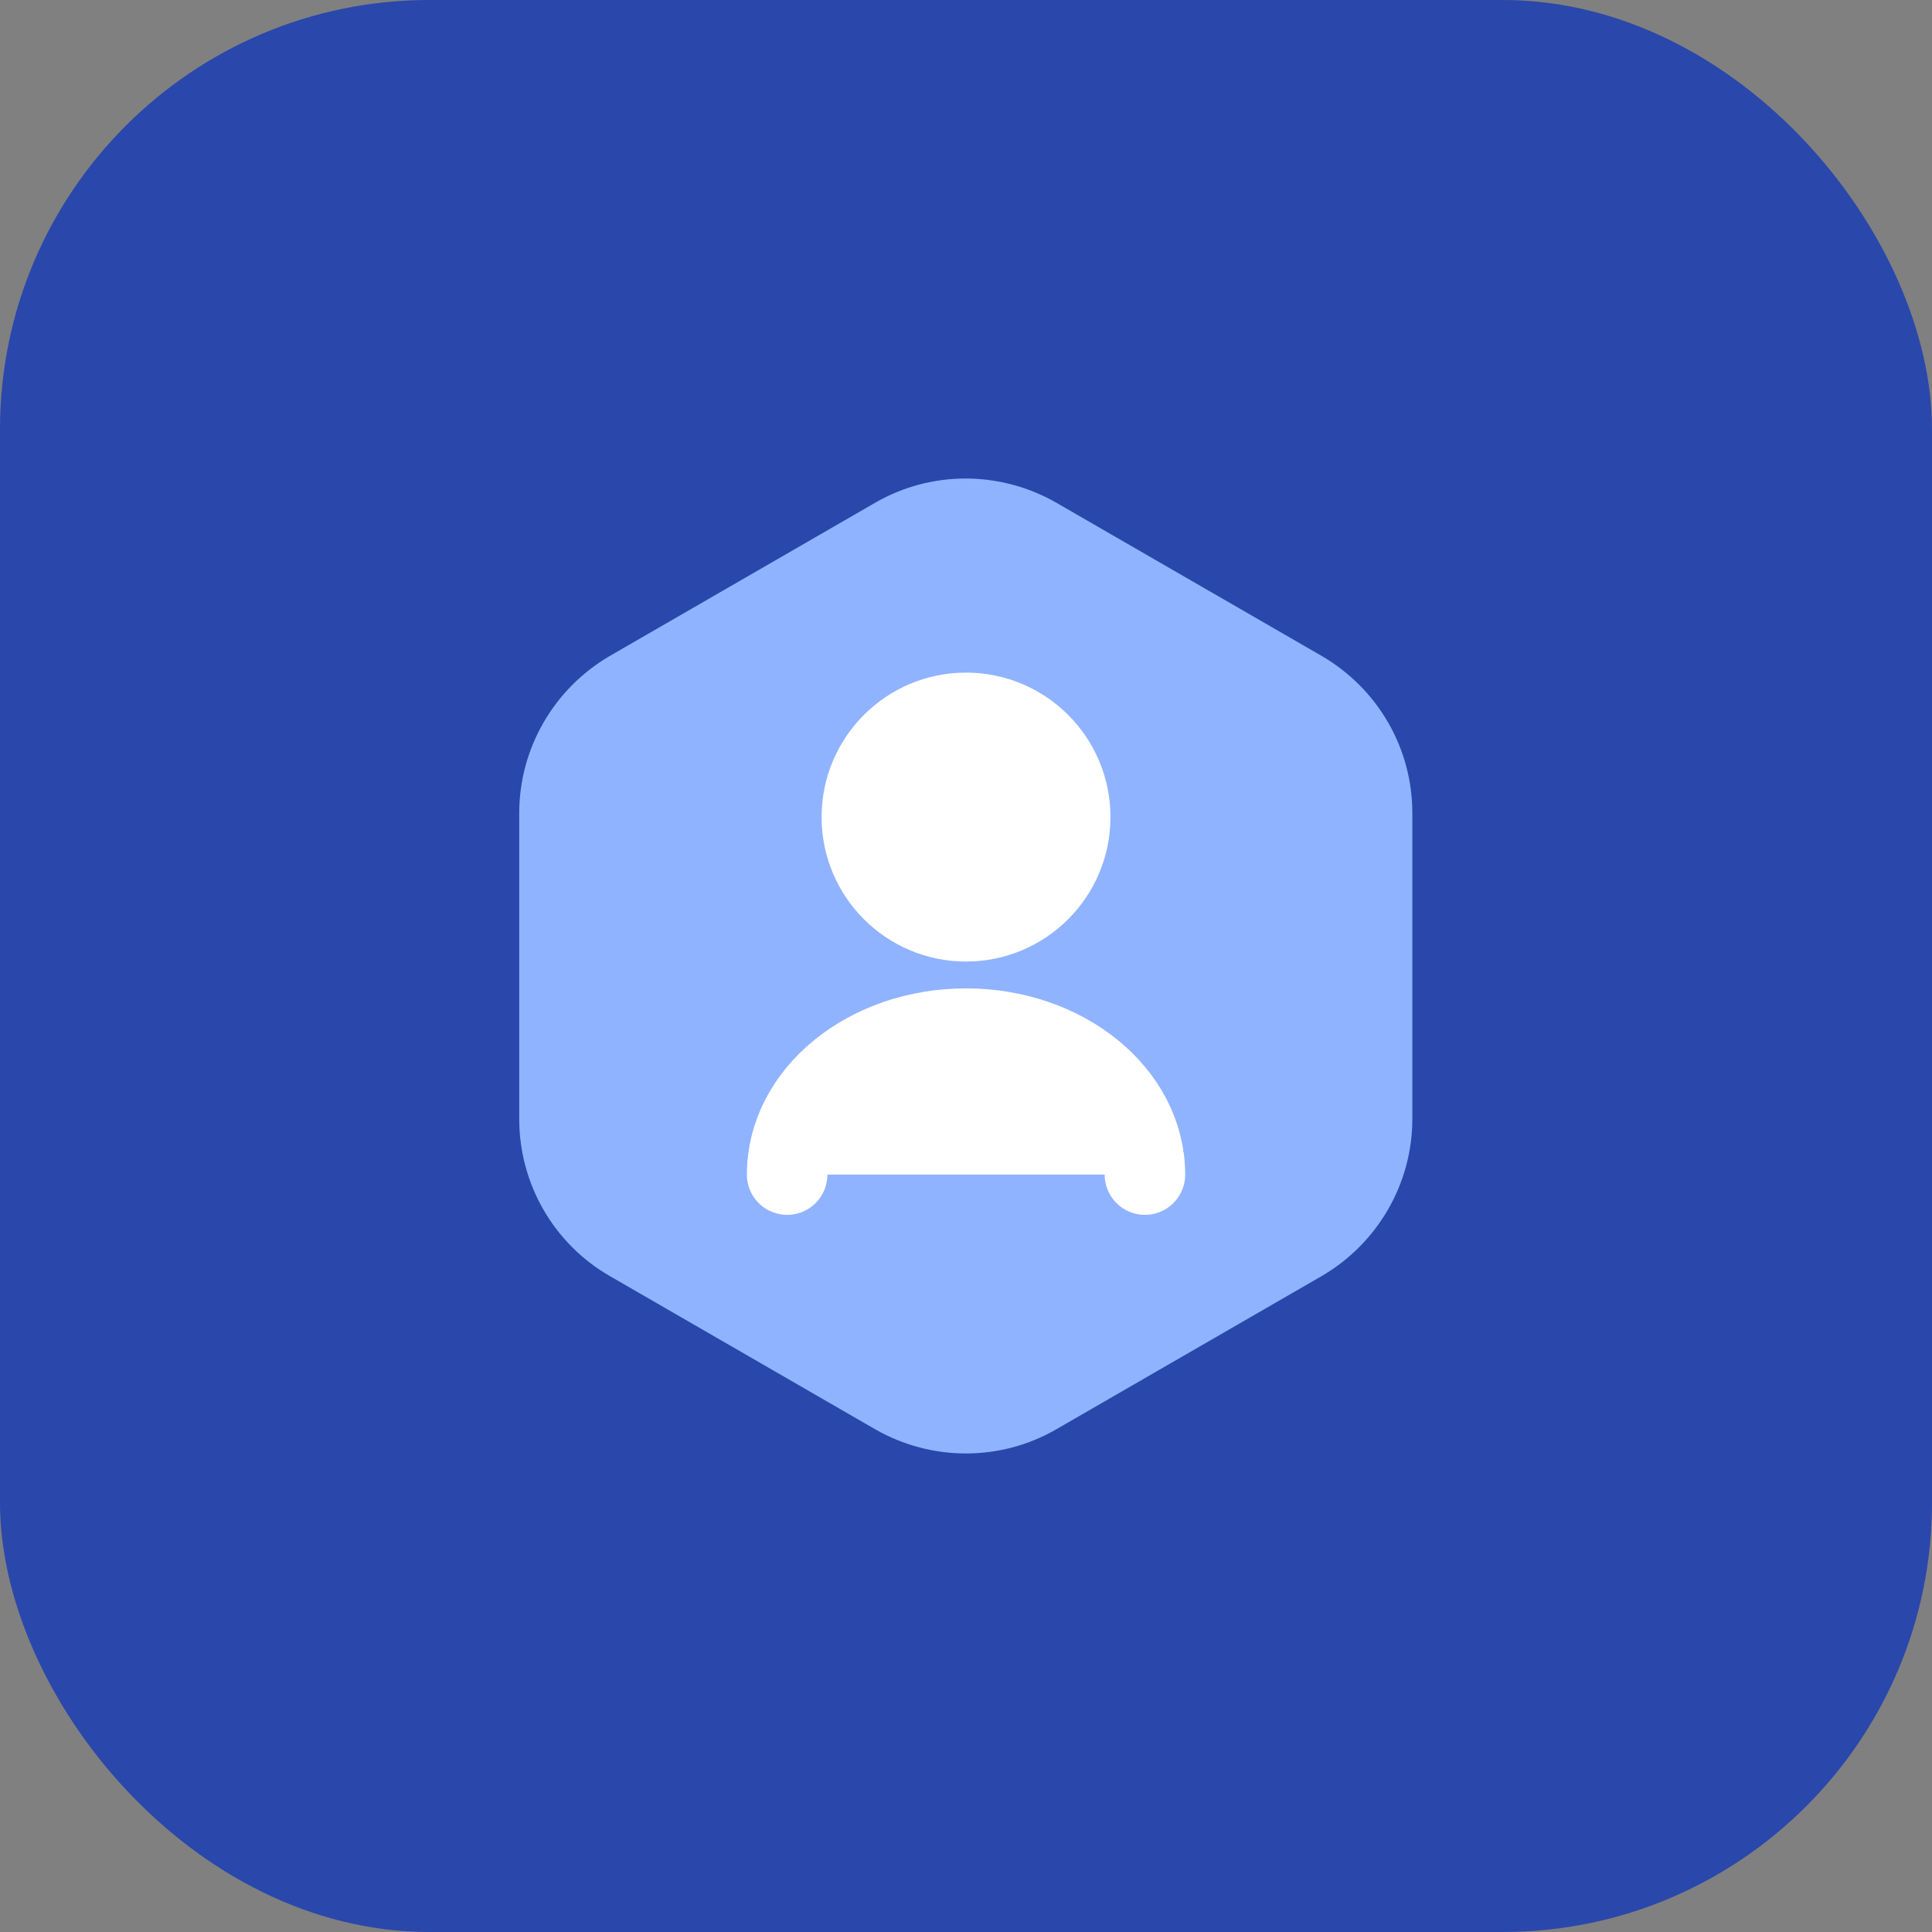 <svg width="36" height="36" viewBox="0 0 36 36" fill="none" xmlns="http://www.w3.org/2000/svg">
<rect x="0" y="0" width="36" height="36" fill="#808080" stroke="none"/>
<rect width="36" height="36" rx="8" fill="#2A47AB"/>
<path d="M25.567 15.15V20.85C25.567 21.783 25.067 22.65 24.258 23.125L19.308 25.983C18.5 26.45 17.5 26.45 16.683 25.983L11.733 23.125C10.925 22.658 10.425 21.792 10.425 20.85V15.15C10.425 14.217 10.925 13.35 11.733 12.875L16.683 10.017C17.491 9.55 18.491 9.55 19.308 10.017L24.258 12.875C25.067 13.35 25.567 14.208 25.567 15.15Z" fill="#90B3FF" stroke="#90B3FF" stroke-width="1.5" stroke-linecap="round" stroke-linejoin="round"/>
<path d="M18 17.167C19.073 17.167 19.942 16.297 19.942 15.225C19.942 14.153 19.073 13.283 18 13.283C16.928 13.283 16.059 14.153 16.059 15.225C16.059 16.297 16.928 17.167 18 17.167Z" fill="white" stroke="white" stroke-width="1.5" stroke-linecap="round" stroke-linejoin="round"/>
<path d="M21.334 21.887C21.334 20.385 19.842 19.167 18 19.167C16.159 19.167 14.667 20.385 14.667 21.887" fill="white"/>
<path d="M21.334 21.887C21.334 20.385 19.842 19.167 18 19.167C16.159 19.167 14.667 20.385 14.667 21.887" stroke="white" stroke-width="1.5" stroke-linecap="round" stroke-linejoin="round"/>
</svg>
